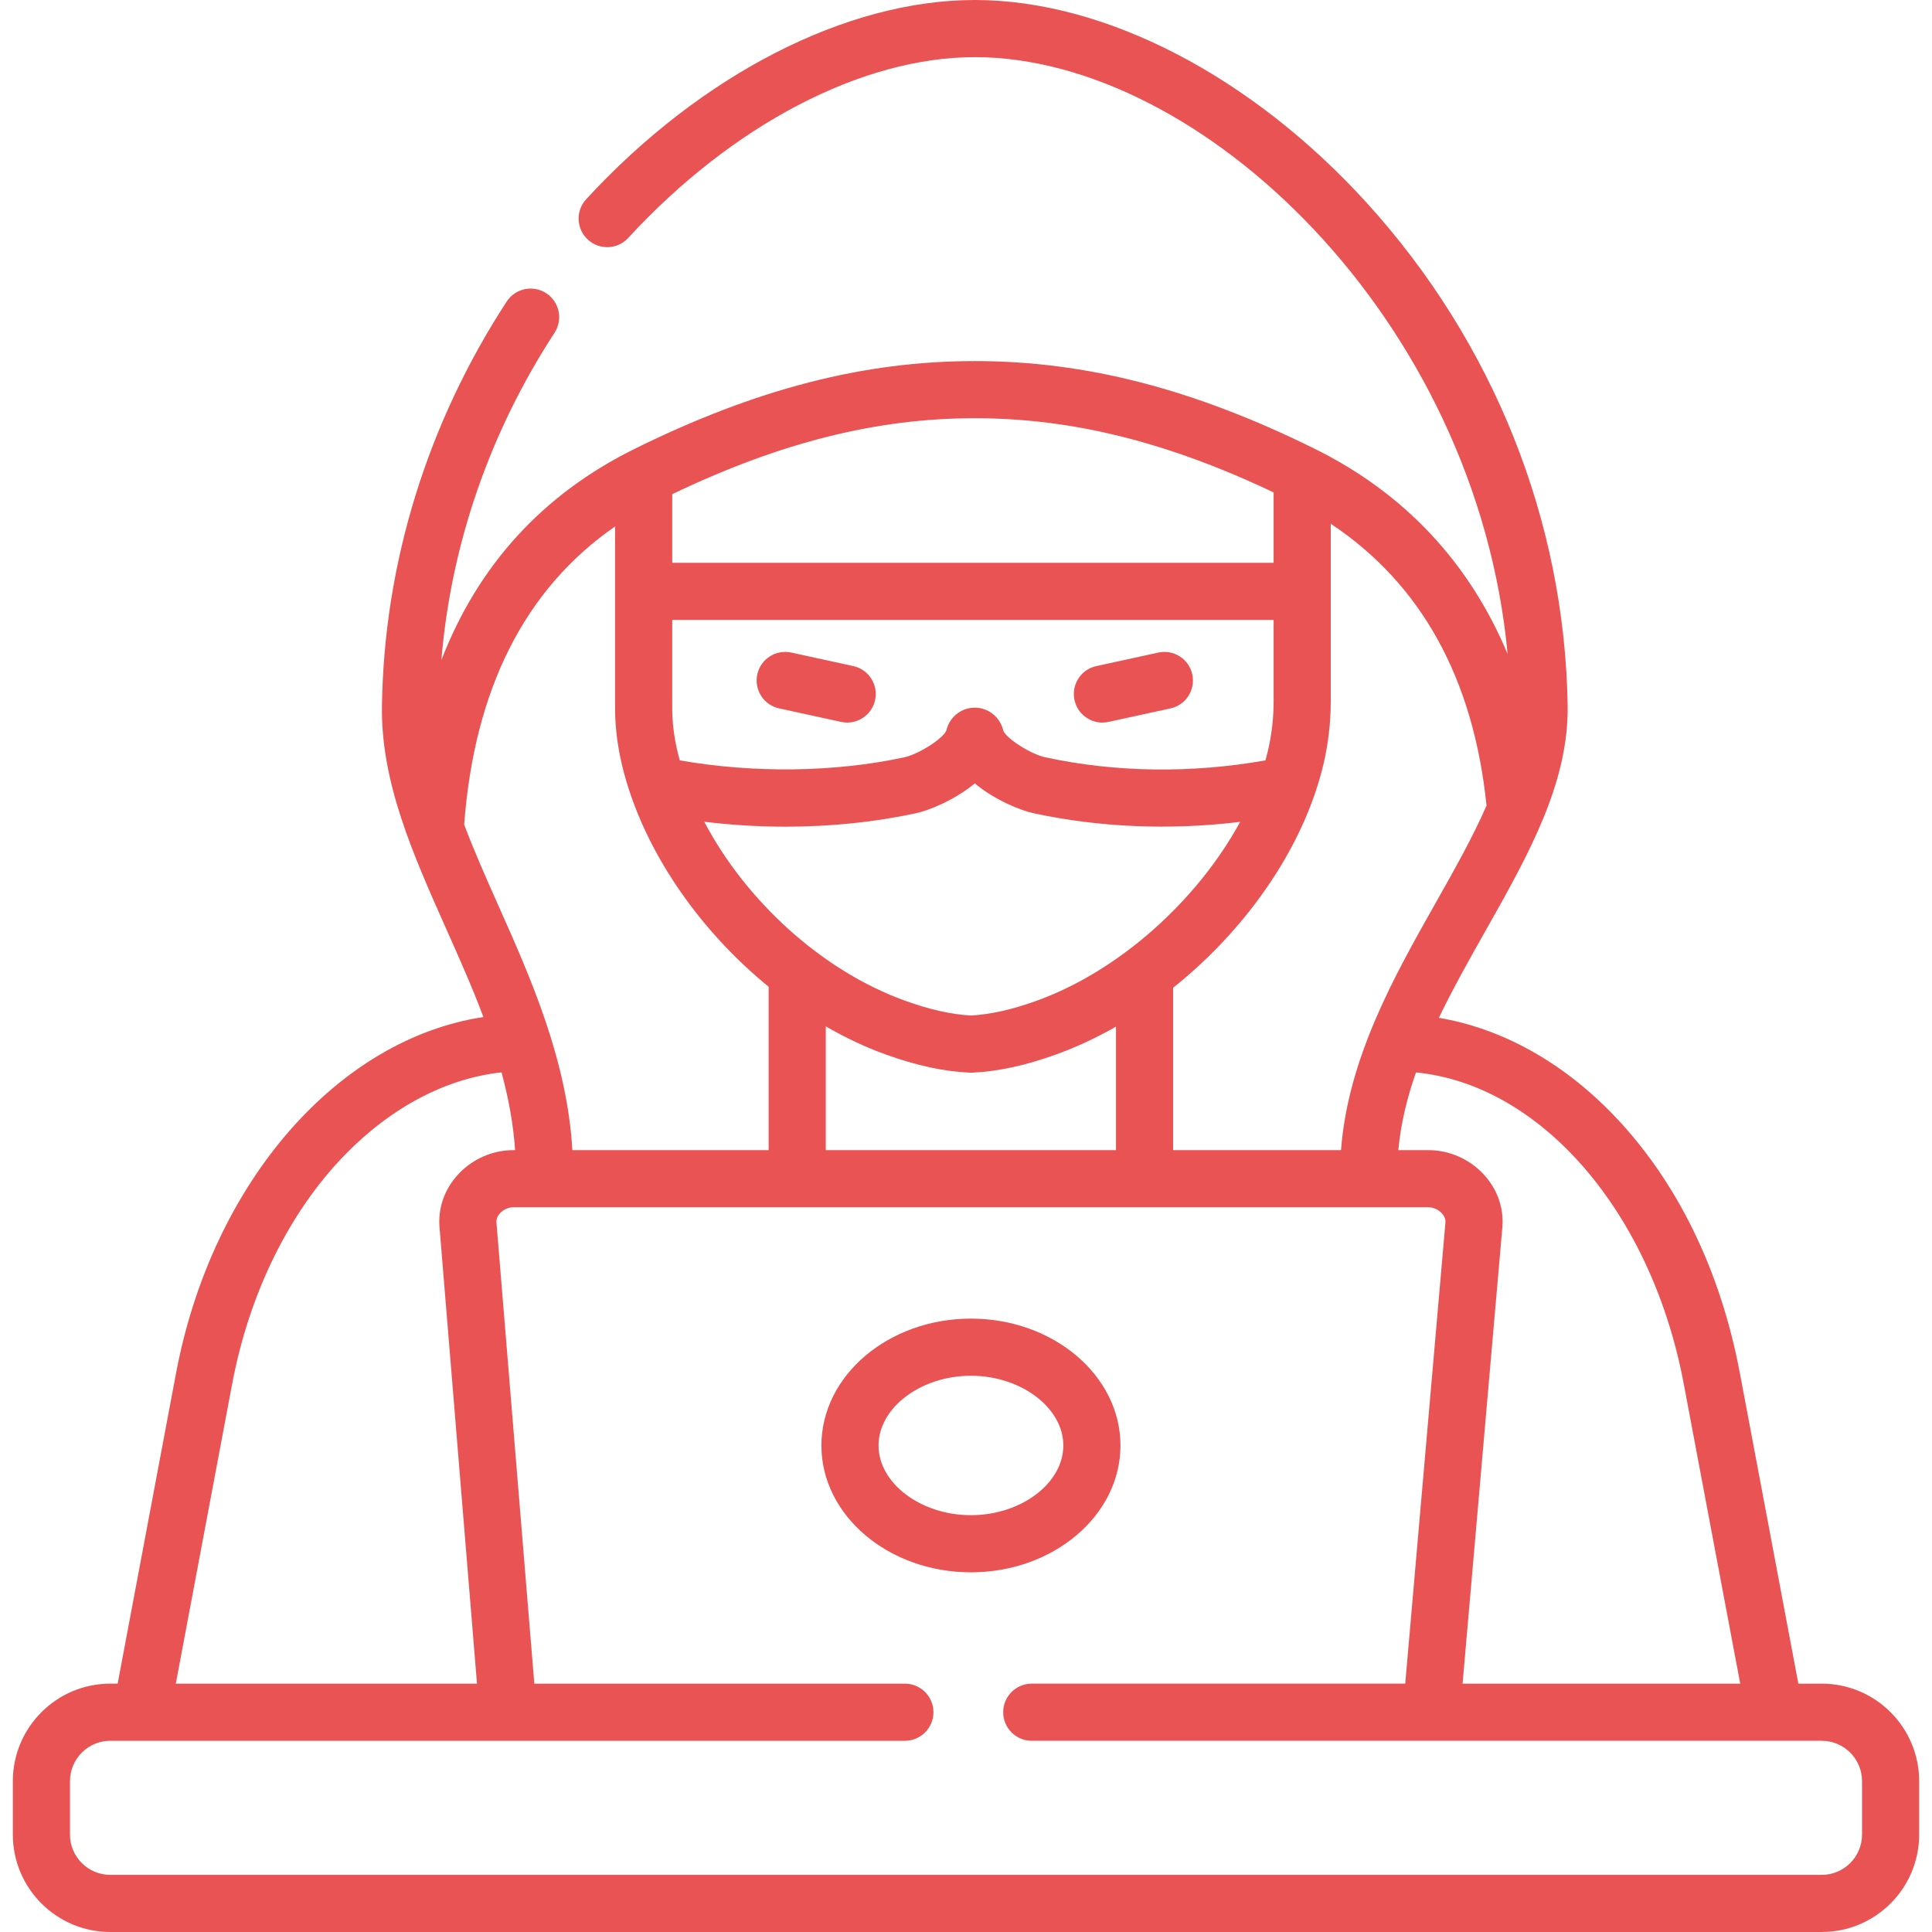 <?xml version="1.0"?>
<svg xmlns="http://www.w3.org/2000/svg" id="Capa_1" enable-background="new 0 0 512 512" height="512px" viewBox="0 0 512 512" width="512px" class=""><g><g><path d="m206.473 187.73 16.426 3.581c.544.119 1.086.175 1.621.175 3.482 0 6.617-2.418 7.389-5.96.89-4.086-1.699-8.12-5.784-9.01l-16.426-3.581c-4.091-.89-8.119 1.7-9.01 5.784-.891 4.087 1.698 8.121 5.784 9.011z" data-original="#000000" class="active-path" data-old_color="#000000" fill="#EA5353"/><path d="m292.142 191.487c.533 0 1.077-.057 1.62-.175l16.426-3.581c4.086-.89 6.675-4.924 5.784-9.01-.89-4.084-4.921-6.677-9.01-5.784l-16.426 3.581c-4.086.89-6.675 4.924-5.784 9.01.772 3.541 3.907 5.959 7.39 5.959z" data-original="#000000" class="active-path" data-old_color="#000000" fill="#EA5353"/><path d="m482.782 446.186h-6.198l-15.49-82.241c-5.165-27.482-16.816-51.225-33.695-68.66-13.502-13.948-29.544-22.773-46.084-25.547 3.737-7.787 8.043-15.417 12.299-22.954 11.386-20.163 22.141-39.209 21.827-59.836-.774-48.949-19.665-96.232-53.195-133.14-30.61-33.693-69.458-53.808-103.916-53.808-34.053 0-72.553 19.739-102.99 52.802-2.831 3.077-2.633 7.866.443 10.698 3.074 2.831 7.865 2.634 10.698-.442 27.619-30.004 61.955-47.916 91.849-47.916 59.987 0 132.921 69.423 141.208 158.202-10.074-24.156-27.32-42.64-51.089-54.391-32.082-15.872-60.718-23.265-90.12-23.265-29.393 0-58.037 7.392-90.145 23.264-24.34 12.031-41.464 30.787-51.217 55.991 2.539-30.594 12.796-60.364 29.996-86.763 2.283-3.504 1.293-8.194-2.211-10.476-3.503-2.282-8.193-1.294-10.477 2.21-21.048 32.306-32.478 69.319-33.055 107.033-.324 20.26 8.113 39.196 17.045 59.244 3.41 7.654 6.863 15.405 9.845 23.333-38.555 5.845-71.918 43.749-81.466 94.42l-15.464 82.242h-1.962c-14.235 0-25.816 11.594-25.816 25.845v14.153c0 14.235 11.581 25.816 25.816 25.816h453.564c14.235 0 25.816-11.581 25.816-25.816v-14.154c0-14.25-11.581-25.844-25.816-25.844zm-36.57-79.441 14.963 79.441h-73.578l10.539-120.902c.432-5.127-1.304-10.1-4.89-14-3.788-4.121-9.148-6.484-14.705-6.484h-7.971c.641-7.025 2.32-13.877 4.673-20.592 33.029 3.203 62.394 36.908 70.969 82.537zm-97.731-156.473c.875-2.565 1.636-5.14 2.241-7.716 1.27-5.311 1.942-11.079 1.942-16.681v-47.07c23.964 15.909 37.822 40.974 41.28 74.688-3.664 8.396-8.521 17.003-13.515 25.846-10.941 19.374-23.204 41.104-25.048 65.46h-44.491v-43.032c17.192-13.721 30.986-32.233 37.549-51.369.012-.042.029-.083.042-.126zm-73.68 54.905c-6.605 2.383-12.177 3.641-17.494 3.945-5.339-.306-10.92-1.563-17.519-3.944-21.957-7.933-42.12-26.426-53.147-47.407 7.137.867 14.35 1.309 21.514 1.309 11.879 0 23.624-1.193 34.651-3.577 3.193-.683 10.087-3.38 15.519-7.898 5.434 4.524 12.331 7.217 15.513 7.894 17.54 3.793 36.246 4.555 54.81 2.306-11.263 20.727-31.916 39.448-53.847 47.372zm20.945 6.893v32.729h-76.906v-32.799c5.124 2.964 10.417 5.474 15.806 7.421 8.211 2.962 15.293 4.502 22.29 4.845.123.006.247.009.371.009s.248-.003.371-.009c6.975-.342 14.048-1.882 22.265-4.846 5.389-1.948 10.681-4.43 15.803-7.35zm-117.602-141.107c28.618-13.709 54.19-20.132 80.186-20.132 25.709 0 50.988 6.274 79.191 19.666v18.649h-159.377zm0 33.324h159.377v21.588c0 4.434-.528 8.984-1.533 13.187-.192.815-.403 1.631-.63 2.447-19.664 3.476-39.736 3.21-58.345-.815-3.862-.822-10.436-5.045-11.153-7.121-.059-.261-.131-.519-.217-.772-1.117-3.303-4.312-5.465-7.79-5.249-3.413.21-6.288 2.661-7.048 5.985-.762 2.13-7.318 6.336-11.185 7.163-18.383 3.975-39.809 4.24-59.476.806-.216-.792-.423-1.585-.609-2.379-.924-3.945-1.392-7.791-1.392-11.432v-23.408zm-55.137 54.229c2.706-35.977 16.137-62.48 39.995-78.996v48.174c0 4.802.602 9.81 1.792 14.893.603 2.564 1.355 5.124 2.217 7.674.018.059.04.116.059.174 6.484 19.058 19.917 37.428 36.627 51.067v43.297h-52.016c-1.418-23.989-11.019-45.547-19.584-64.771-3.262-7.322-6.443-14.481-9.09-21.512zm-61.482 148.23c4.548-24.134 15.236-45.77 30.096-60.922 12.303-12.545 26.778-20.08 41.289-21.634 1.821 6.702 3.111 13.558 3.596 20.609h-.461c-5.547 0-10.896 2.358-14.675 6.47-3.587 3.902-5.324 8.879-4.892 13.998l9.928 120.919h-79.819zm431.931 119.438c0 5.886-4.789 10.674-10.674 10.674h-453.564c-5.885 0-10.674-4.789-10.674-10.674v-14.154c0-5.901 4.789-10.703 10.674-10.703h210.583c4.181 0 7.571-3.39 7.571-7.571s-3.39-7.571-7.571-7.571h-98.203l-10.031-122.175c-.094-1.106.465-1.967.95-2.495.906-.986 2.225-1.575 3.527-1.575h75.224 92.049 75.224c1.293 0 2.655.609 3.557 1.589.484.527 1.042 1.384.951 2.459l-10.651 122.196h-98.977c-4.181 0-7.571 3.39-7.571 7.571s3.39 7.571 7.571 7.571h196.843c.011 0 .022.001.033.001.01 0 .021-.001.031-.001h12.453c5.885 0 10.674 4.801 10.674 10.703v14.155z" data-original="#000000" class="active-path" data-old_color="#000000" fill="#EA5353"/><path d="m296.935 383.078c0-18.545-17.777-33.632-39.627-33.632s-39.627 15.087-39.627 33.632c0 18.529 17.777 33.603 39.627 33.603s39.627-15.074 39.627-33.603zm-39.628 18.461c-13.273 0-24.485-8.454-24.485-18.461 0-10.023 11.213-18.49 24.485-18.49 13.273 0 24.485 8.467 24.485 18.49 0 10.007-11.212 18.461-24.485 18.461z" data-original="#000000" class="active-path" data-old_color="#000000" fill="#EA5353"/></g></g> </svg>
